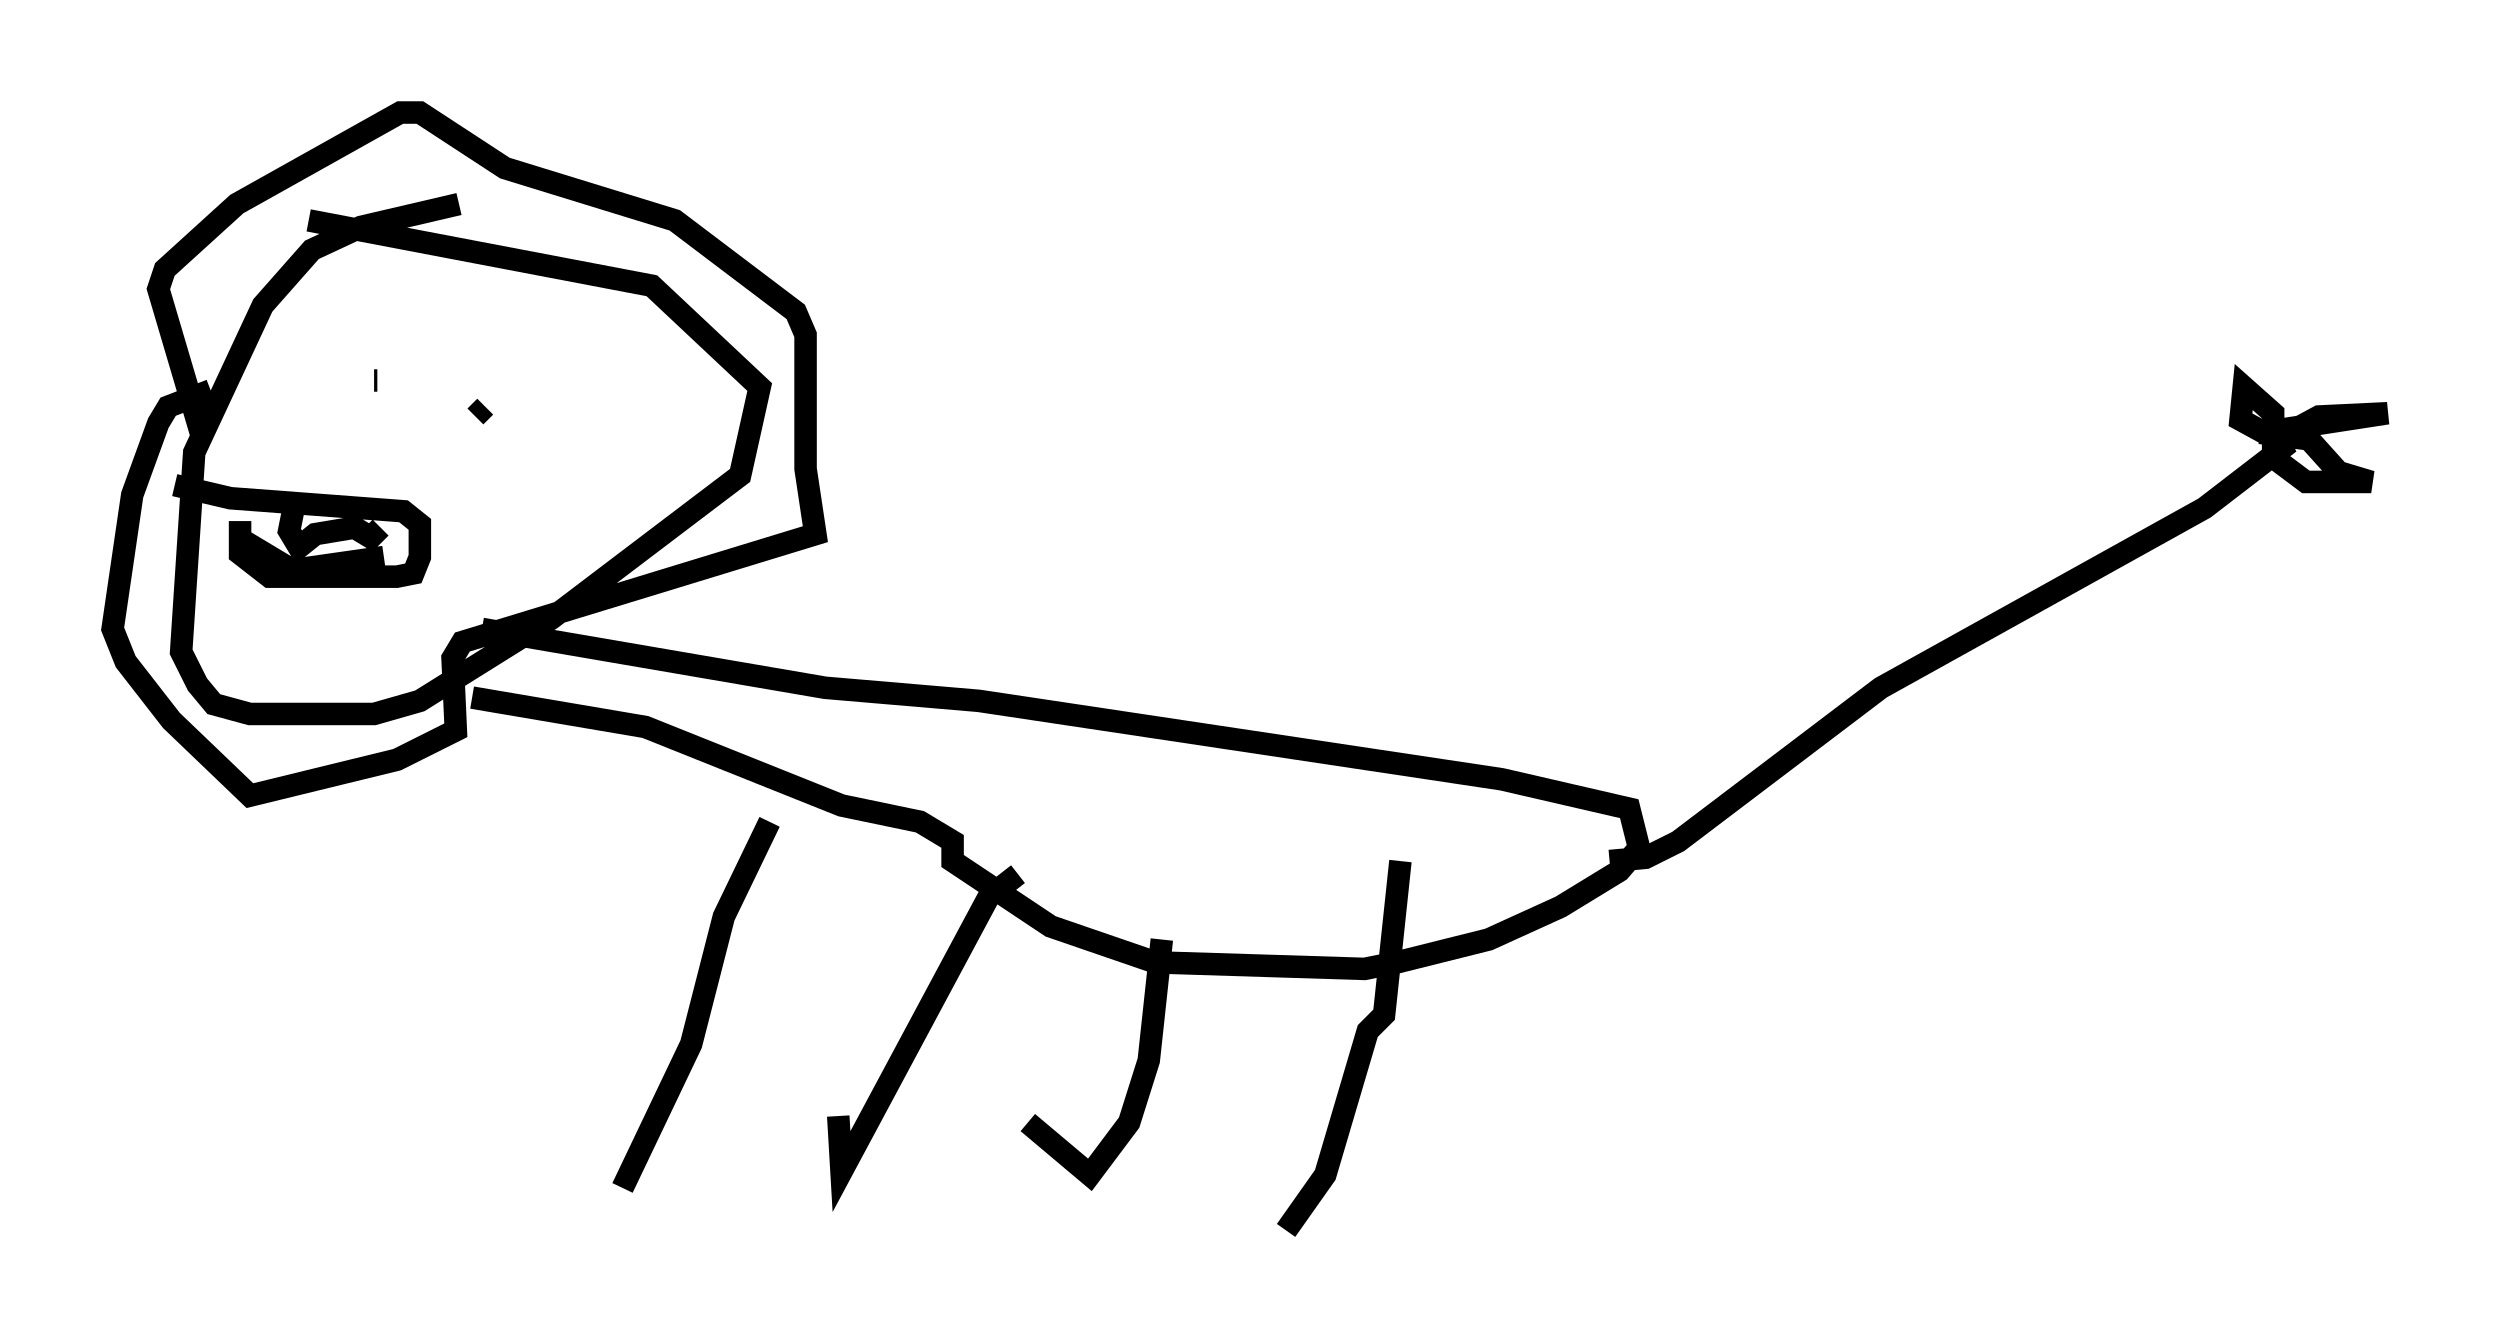 <?xml version="1.0" encoding="utf-8" ?>
<svg baseProfile="full" height="59.676" version="1.1" width="111.095" xmlns="http://www.w3.org/2000/svg" xmlns:ev="http://www.w3.org/2001/xml-events" xmlns:xlink="http://www.w3.org/1999/xlink"><defs /><rect fill="white" height="59.676" width="111.095" x="0" y="0" /><path d="M25.626, 9.067 m-5.229, 0.0 l-4.358, 1.017 -2.179, 1.017 l-2.179, 2.469 -3.05, 6.536 l-0.581, 8.86 0.726, 1.453 l0.726, 0.872 1.598, 0.436 l5.52, 0.0 2.034, -0.581 l5.81, -3.631 8.425, -6.391 l0.872, -3.922 -4.793, -4.503 l-15.251, -2.905 m-4.793, 9.441 l-1.888, -6.391 0.291, -0.872 l3.196, -2.905 7.263, -4.067 l0.872, 0.0 3.777, 2.469 l7.553, 2.324 5.374, 4.067 l0.436, 1.017 0.0, 5.955 l0.436, 2.905 -15.687, 4.793 l-0.436, 0.726 0.145, 3.196 l-2.615, 1.307 -6.536, 1.598 l-3.486, -3.341 -2.034, -2.615 l-0.581, -1.453 0.872, -5.955 l1.162, -3.196 0.436, -0.726 l1.888, -0.726 m1.307, 5.81 l0.0, 1.453 1.307, 1.017 l5.665, 0.0 0.726, -0.145 l0.291, -0.726 0.0, -1.453 l-0.726, -0.581 -7.698, -0.581 l-2.469, -0.581 m5.374, 0.581 l-0.291, 1.453 0.436, 0.726 l0.726, -0.581 1.743, -0.291 l0.726, 0.436 0.436, -0.436 m-6.101, 0.581 l2.179, 1.307 4.067, -0.581 m-0.436, -7.844 l0.145, 0.0 m4.358, 1.598 l0.436, -0.436 m-0.145, 9.877 l15.251, 2.615 6.827, 0.581 l23.24, 3.486 5.665, 1.307 l0.436, 1.743 -0.872, 1.017 l-2.615, 1.598 -3.196, 1.453 l-4.067, 1.017 -1.453, 0.291 l-9.296, -0.291 -4.648, -1.598 l-4.358, -2.905 0.0, -0.872 l-1.453, -0.872 -3.486, -0.726 l-8.715, -3.486 -7.698, -1.307 m50.547, 7.263 l1.598, -0.145 1.453, -0.726 l9.006, -6.827 14.38, -7.989 l3.777, -2.905 -0.726, 0.145 l0.0, -1.453 -1.307, -1.162 l-0.145, 1.453 1.598, 0.872 l1.888, -1.017 3.05, -0.145 l-5.665, 0.872 2.179, 0.291 l1.307, 1.453 1.453, 0.436 l-2.905, 0.0 -1.743, -1.307 m-38.492, 18.156 l-0.726, 6.827 -0.726, 0.726 l-1.888, 6.391 -1.743, 2.469 m-5.52, -12.927 l-0.581, 5.374 -0.872, 2.76 l-1.743, 2.324 -2.76, -2.324 m-0.436, -11.039 l-1.307, 1.017 -6.536, 12.201 l-0.145, -2.469 m-3.05, -13.073 l-2.034, 4.212 -1.453, 5.665 l-3.05, 6.391 " fill="none" stroke="black" stroke-width="1" /></svg>